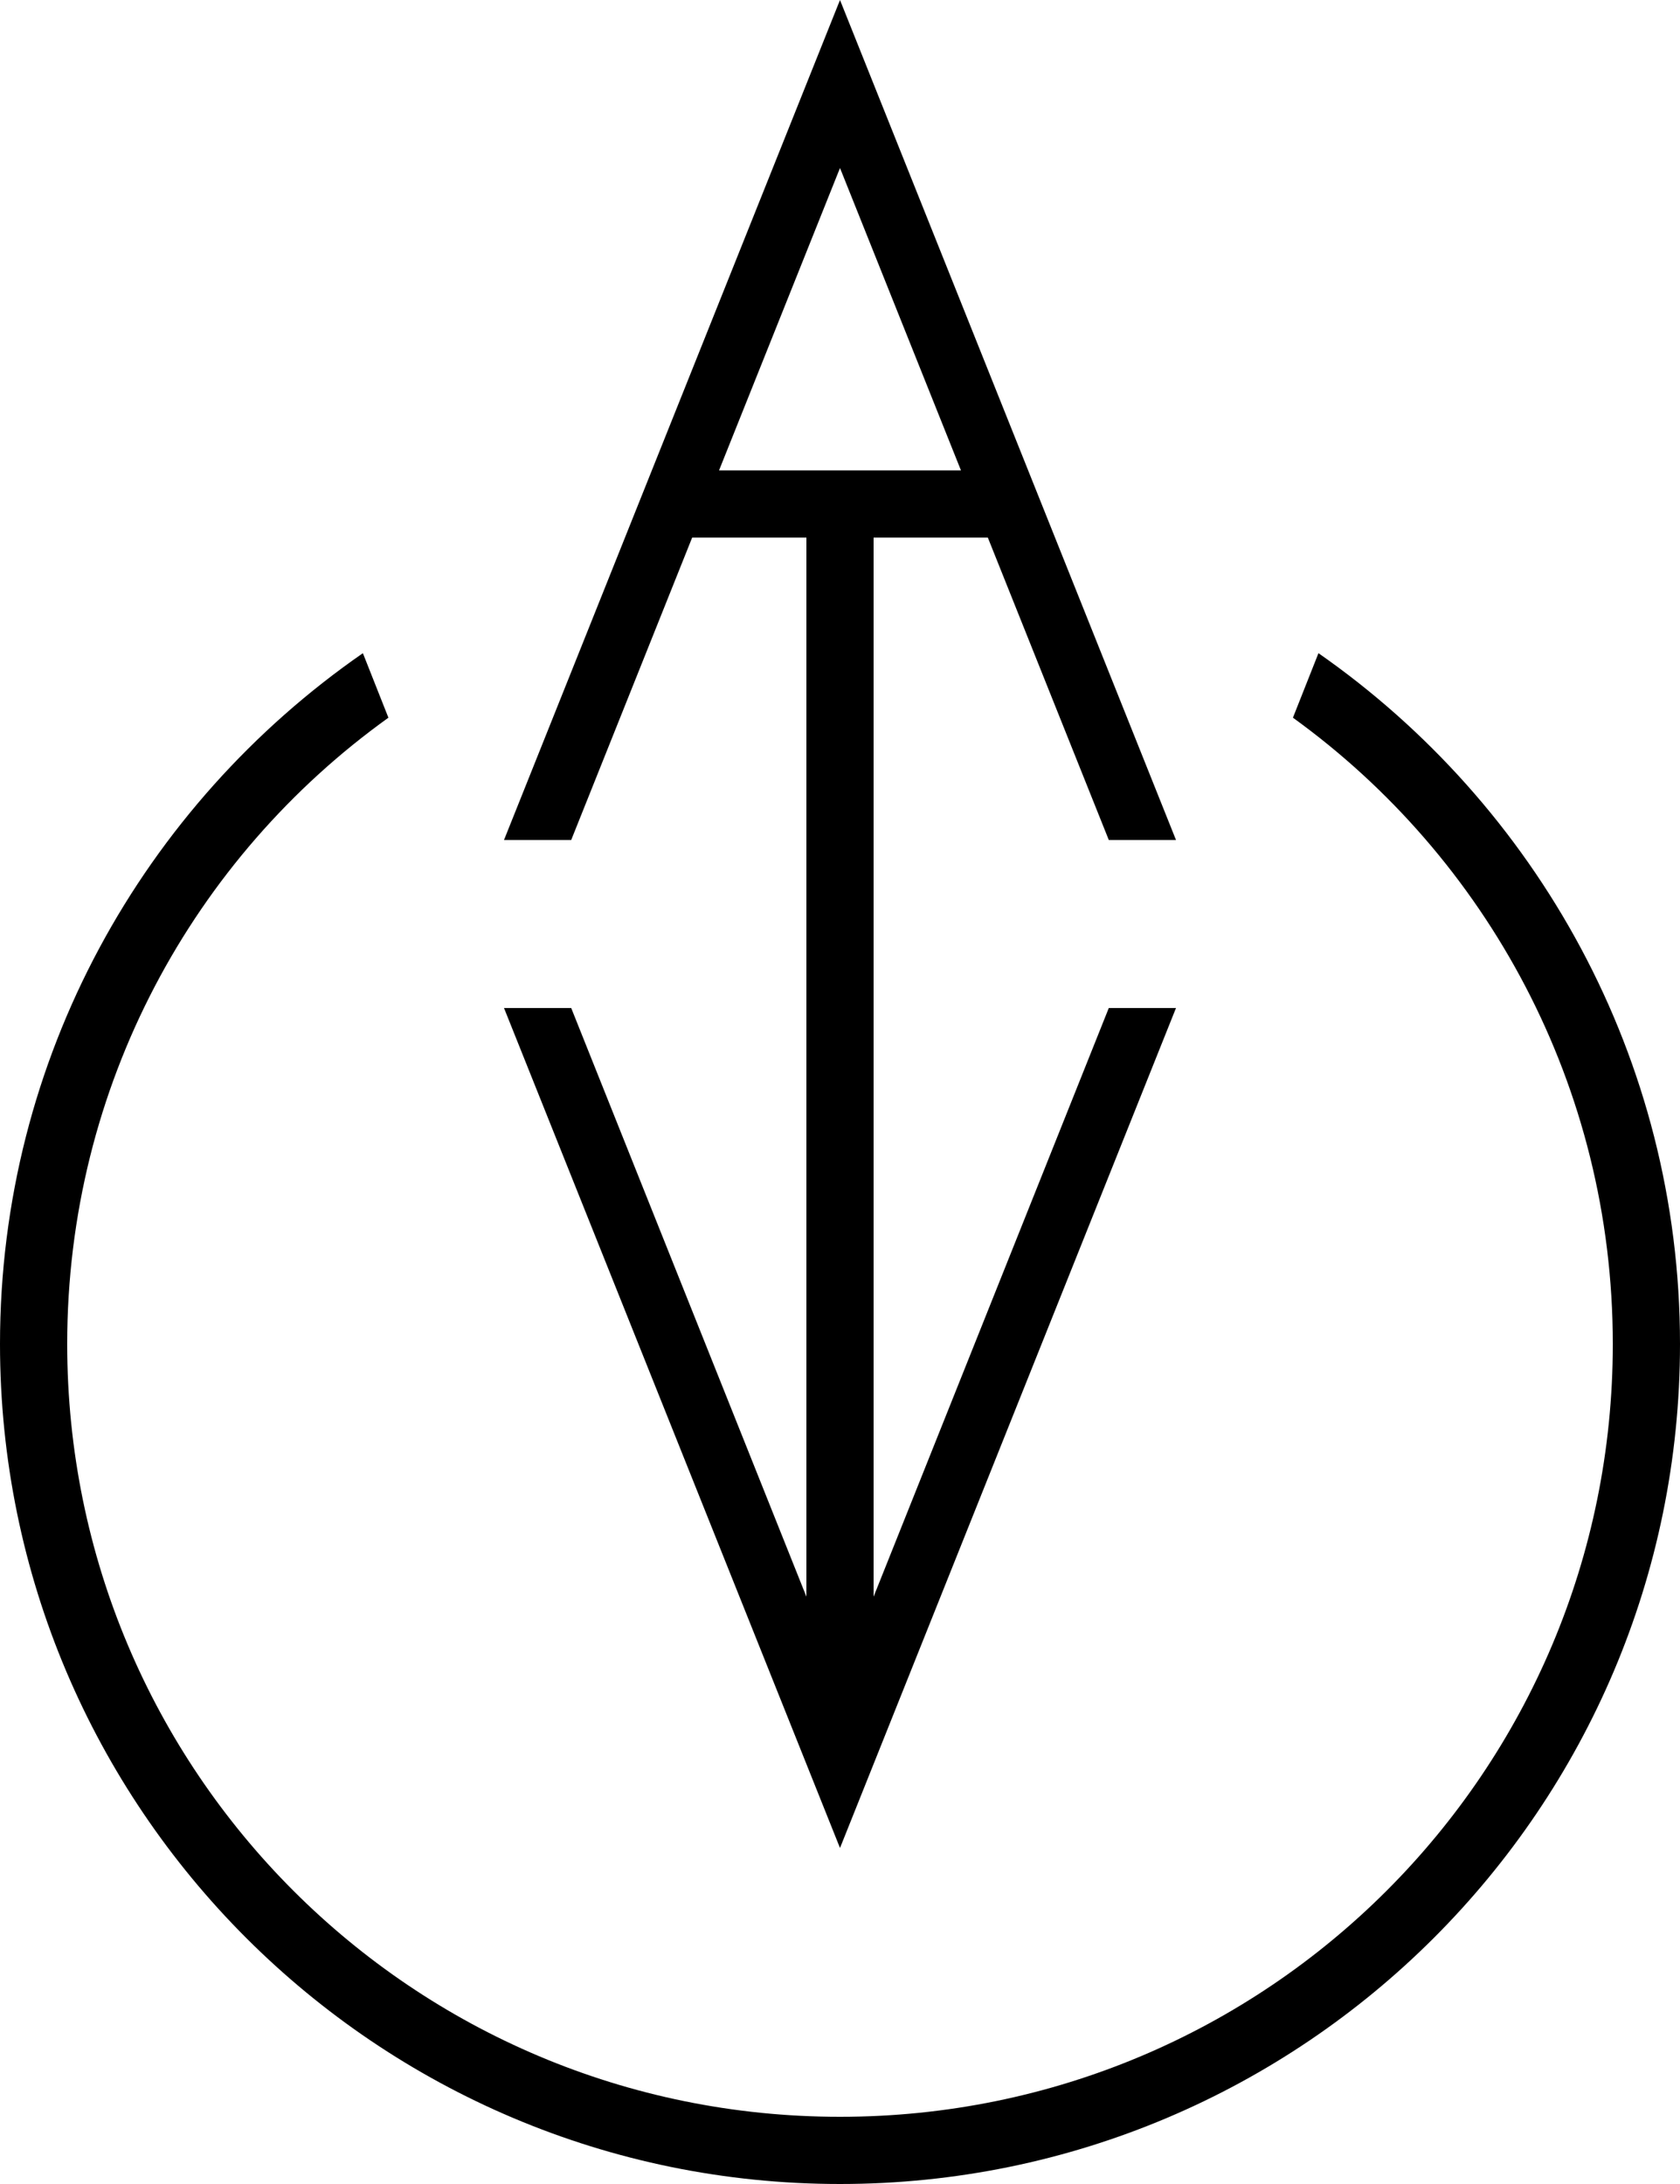 <svg x="0px" y="0px" viewBox="0 0 125 162.5" xml:space="preserve" xmlns="http://www.w3.org/2000/svg">
	<path d="M98.1,48.6l-1.9,4.8C110.6,63.8,120,80.8,120,100c0,31.8-25.7,57.5-57.5,57.5S5,131.8,5,100c0-19.2,9.4-36.2,23.9-46.6 l-1.9-4.8C10.7,59.9,0,78.7,0,100c0,34.5,28,62.5,62.5,62.5s62.5-28,62.5-62.5C125,78.7,114.3,59.9,98.1,48.6z"/>
  <path d="M65,118.8V40h8.5l9,22.5h5L62.5,0l-25,62.5h5l9-22.5H60v78.8L42.5,75h-5l25,62.5l25-62.5h-5L65,118.8z M62.5,12.5l9,22.5 h-18L62.5,12.5z"/>
</svg>
